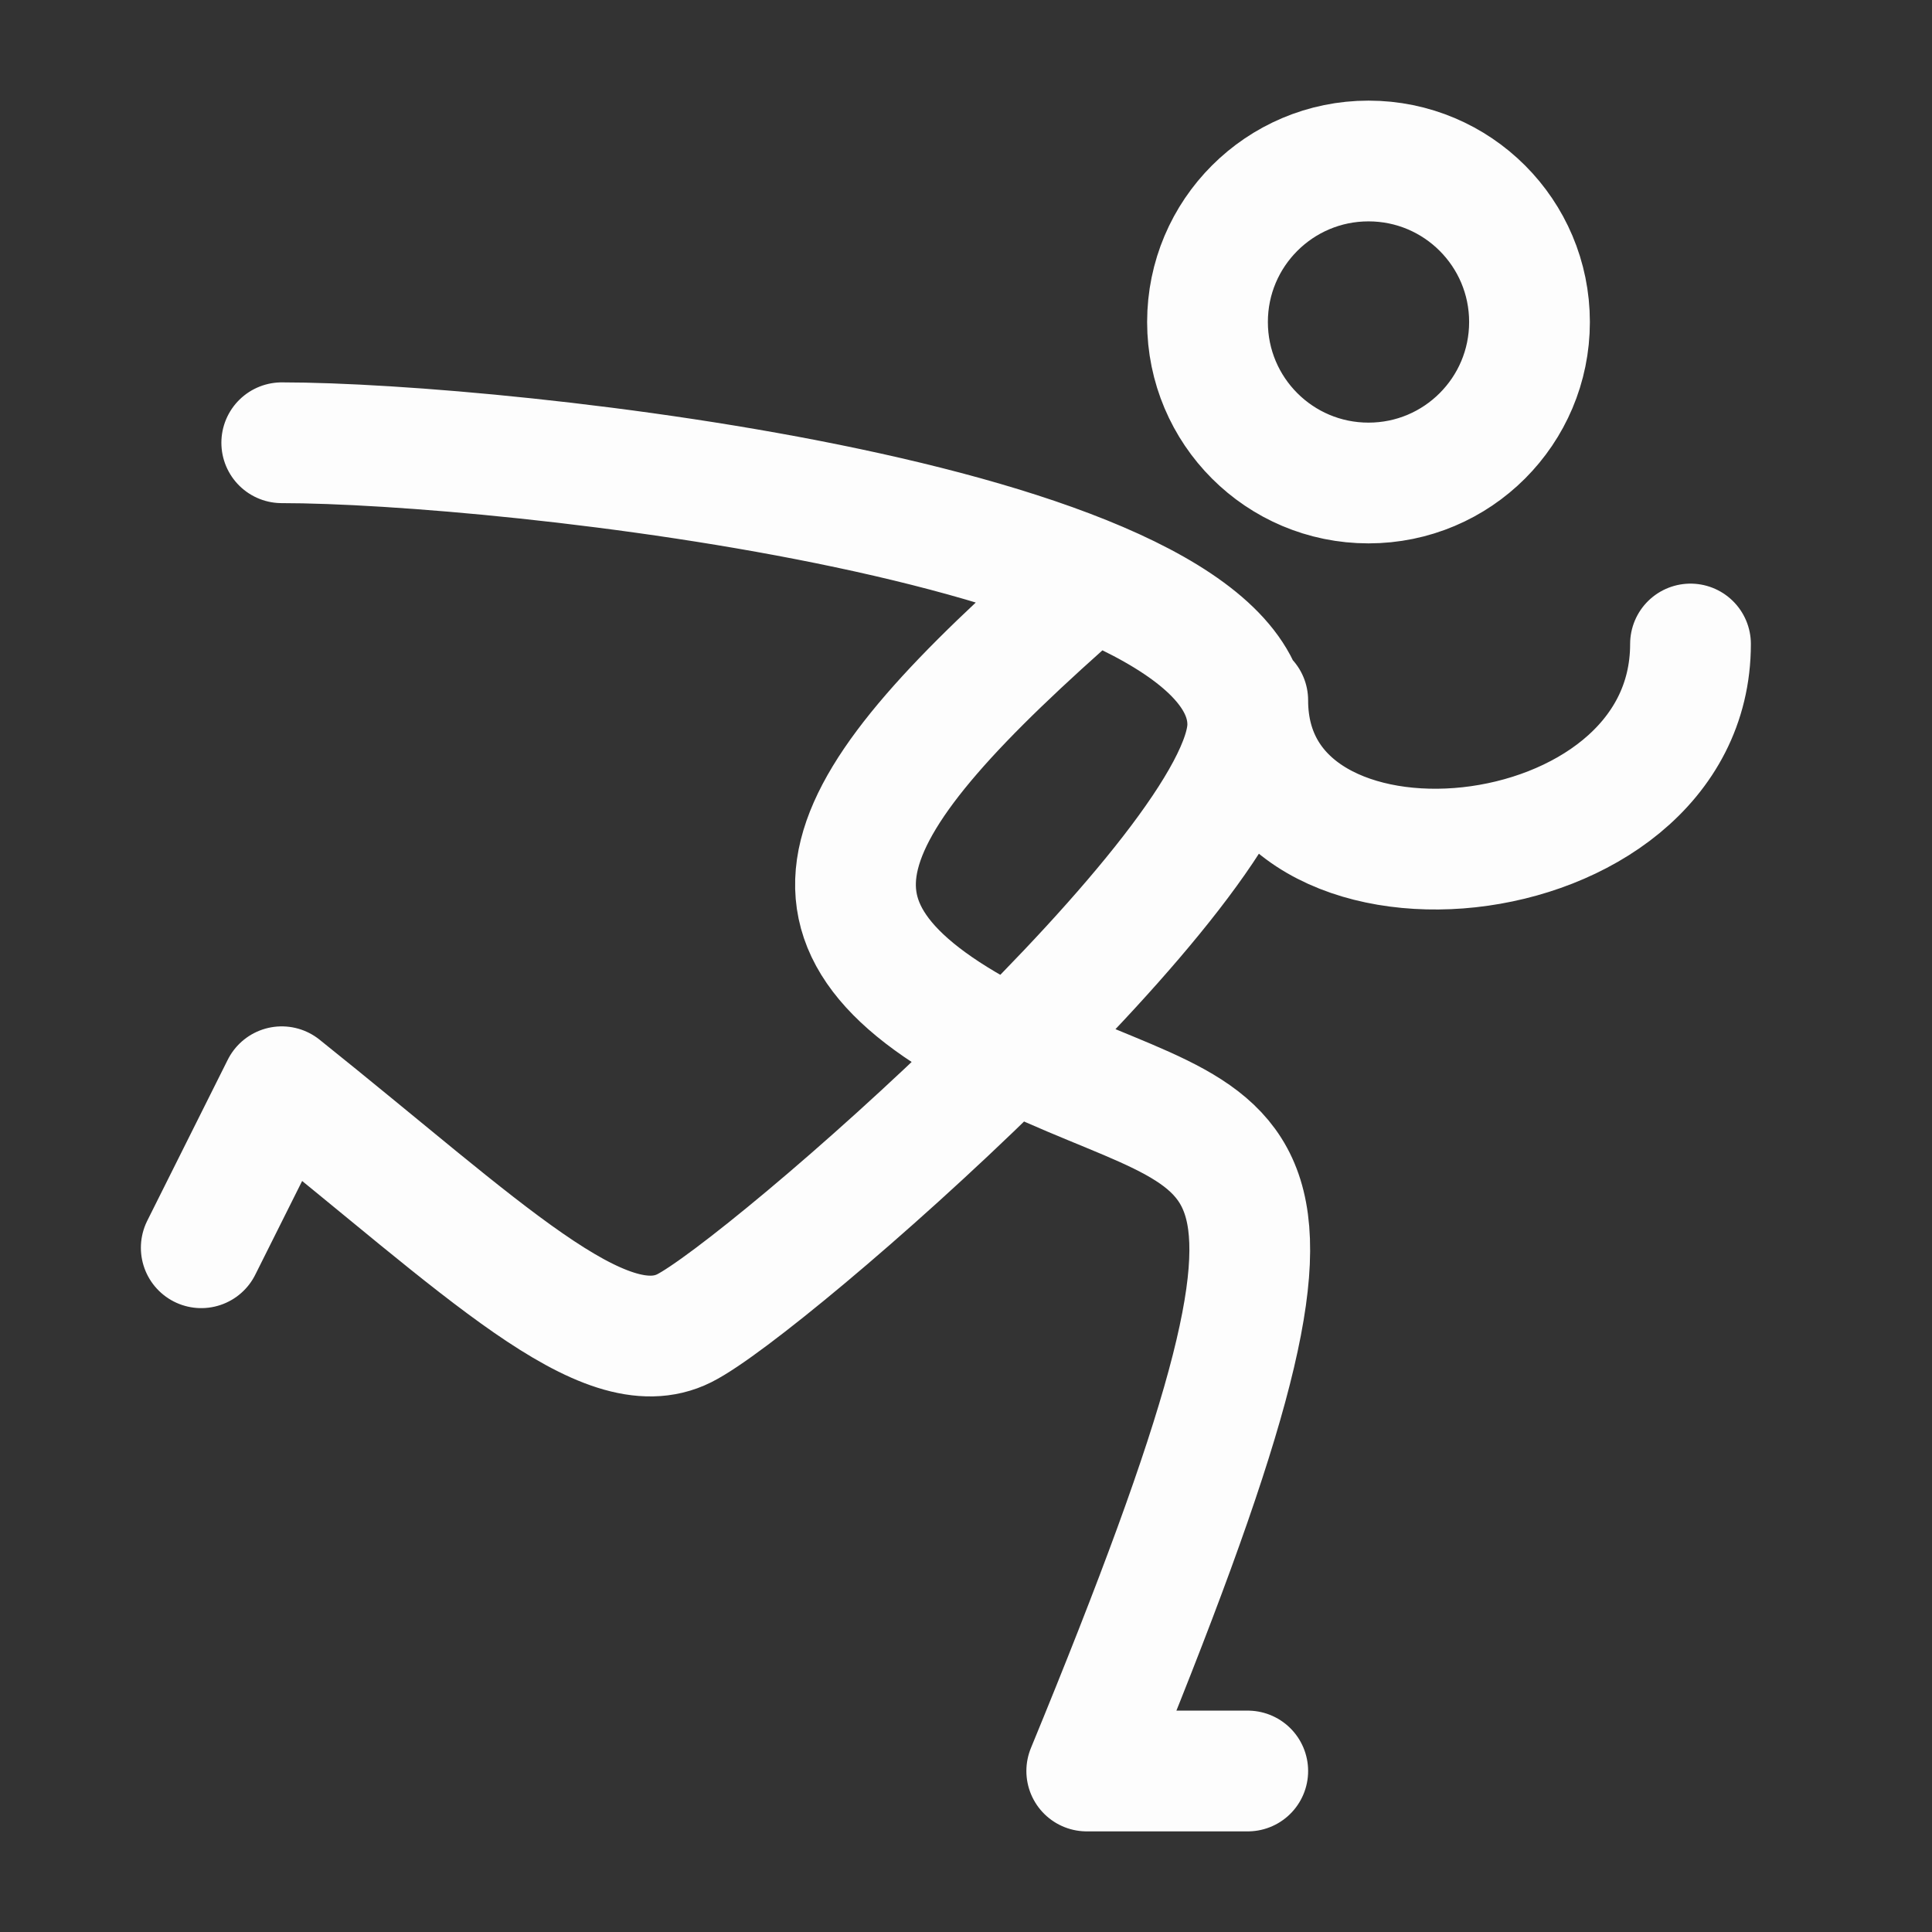 <svg width="24" height="24" viewBox="0 0 24 24" fill="none" xmlns="http://www.w3.org/2000/svg">
<rect x="0" y="0" width="24" height="24" fill="#333333" stroke="none"/>
<g id="run">
<path id="Vector" d="M3.5 5.5C6.25 5.5 15.5 6.5 15.5 9C15.5 10.761 9.5 16 8.5 16.5C7.5 17 6 15.5 3.5 13.5L2.5 15.5M13.5 7.25C10.3 10.052 9.501 11.5 12.501 13C15.501 14.5 17 13.5 13.5 22H15.5M15.5 8.7C15.5 11.5 21 11 21 8M19 4C19 5.105 18.105 6 17 6C15.895 6 15 5.105 15 4C15 2.895 15.896 2 17 2C18.105 2 19 2.895 19 4Z" stroke="#FDFDFD" stroke-width="1.5" stroke-linecap="round" stroke-linejoin="round"/>
</g>
</svg>
